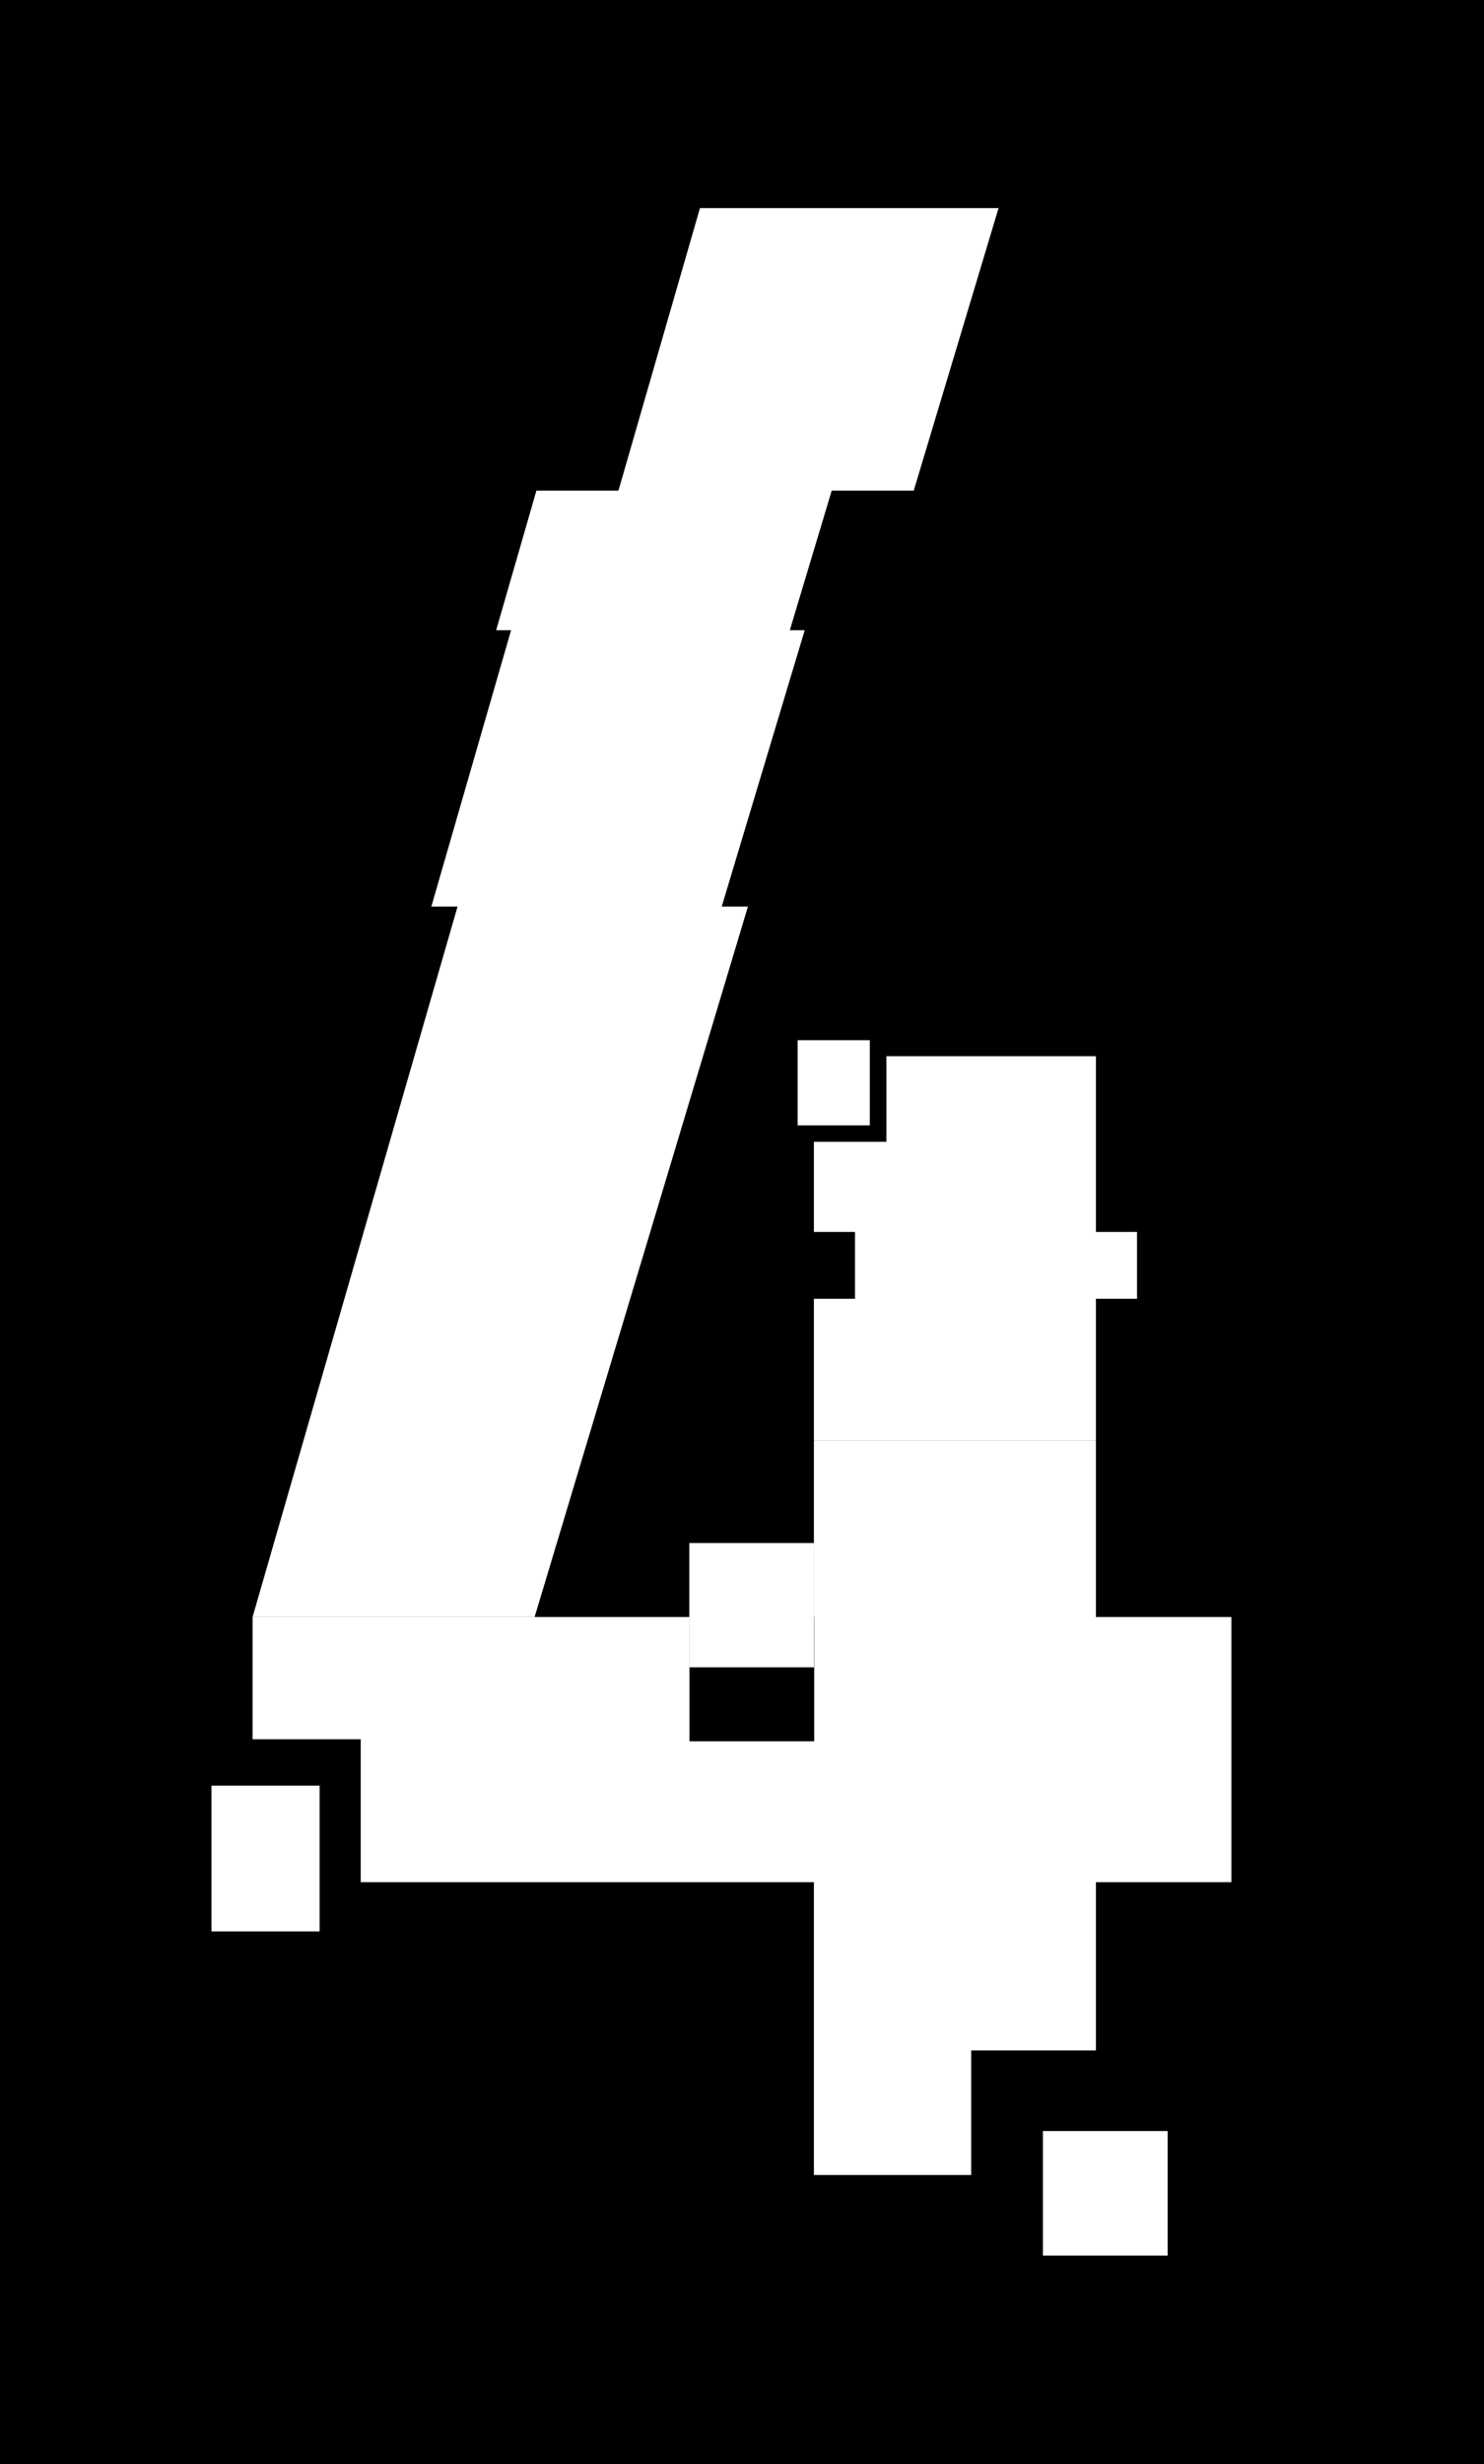 <svg width="241" height="400" viewBox="0 0 241 400" fill="none" xmlns="http://www.w3.org/2000/svg">
<rect x="0" y="0" width="241" height="400" fill="#808080" stroke="none"/>
<g clip-path="url(#clip0_547_357861)">
<rect width="241" height="400" fill="white"/>
<path d="M0 400H241V0H0V400Z" fill="black"/>
<path d="M162.166 33.781H113.672L100.435 79.635H148.392L162.166 33.781ZM100.508 216.906H54.173L41.035 262.422H86.838L100.508 216.906ZM121.464 147.161H74.305L54.173 216.906H100.513L121.464 147.161ZM177.975 171.448H143.954V185.339H132.177V199.974H177.975V171.448ZM135.071 79.635H87.115L80.574 102.302H128.265L135.071 79.635ZM130.685 102.302H82.999L70.049 147.156H117.208L130.685 102.302ZM177.975 210.823H132.177V233.844H177.975V210.823ZM184.65 199.974H138.853V210.823H184.65V199.974ZM169.369 366.141H189.621V345.917H169.369V366.141ZM132.198 270.646V250.422H132.151V250.474H111.946V270.646H132.198Z" fill="white"/>
<path d="M141.257 168.849H129.533V182.672H141.257V168.849ZM177.975 262.479V233.844H132.177V262.422H132.224V239.651V322.083V282.651H111.972V262.479H86.823L86.838 262.422H41.035L41.02 262.479V282.323H58.58V305.521H132.177V353.057H157.723V332.833H177.975V305.521H199.979V262.479H177.975Z" fill="white"/>
<path d="M34.344 313.516H51.904V289.849H34.344V313.516Z" fill="white"/>
</g>
<defs>
<clipPath id="clip0_547_357861">
<rect width="241" height="400" fill="white"/>
</clipPath>
</defs>
</svg>
